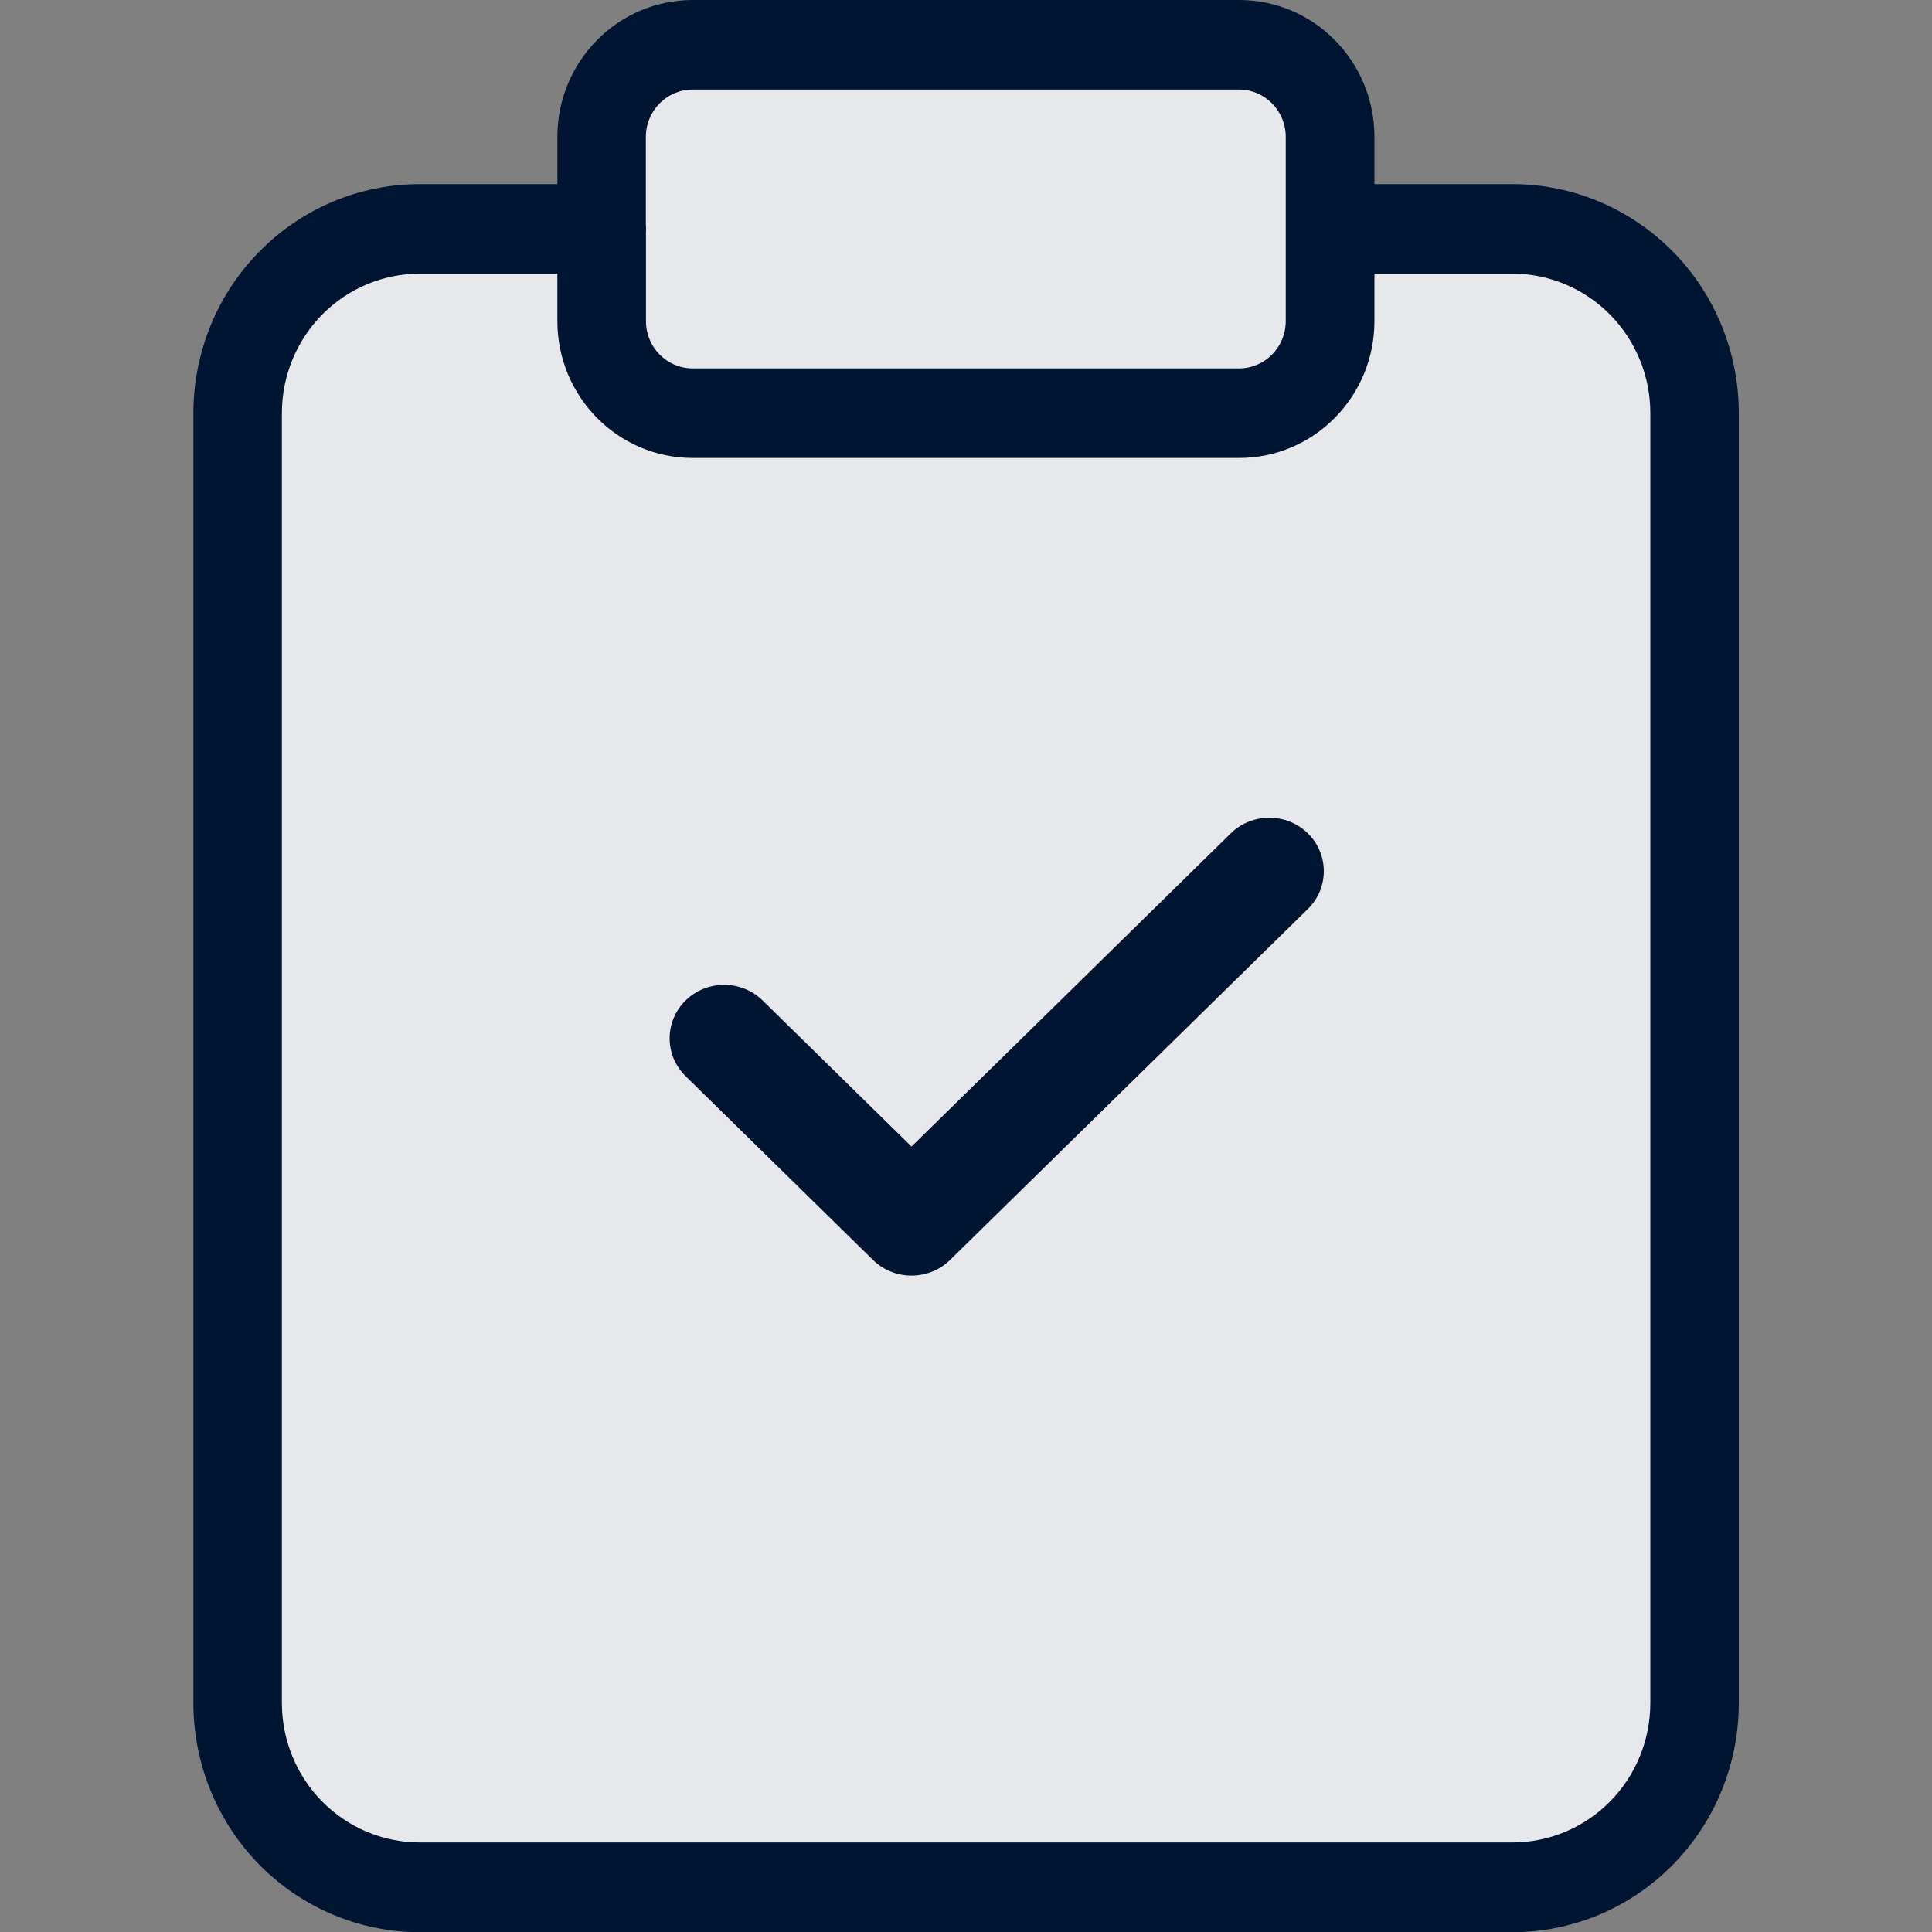 <?xml version="1.0" encoding="UTF-8"?><svg id="Icon" xmlns="http://www.w3.org/2000/svg" viewBox="0 0 20 20"><rect x="0" y="0" width="20" height="20" fill="#808080" stroke="none"/><path id="Solid_Fill" d="M7.169,.465h5.656c.521,0,.943,.427,.943,.954v.951h1.889c.5,0,.98,.201,1.333,.559,.354,.358,.552,.843,.552,1.349v13.351c0,.506-.199,.991-.552,1.349-.354,.358-.833,.559-1.333,.559H4.344c-.5,0-.98-.201-1.333-.559-.354-.358-.552-.843-.552-1.349V4.277c0-.506,.199-.991,.552-1.349,.354-.358,.833-.559,1.333-.559h1.882v-.951c0-.527,.422-.954,.943-.954Z" fill="#001531"/><path id="Opacity_Fill" d="M7.169,.465h5.656c.521,0,.943,.427,.943,.954v.951h1.889c.5,0,.98,.201,1.333,.559,.354,.358,.552,.843,.552,1.349v13.351c0,.506-.199,.991-.552,1.349-.354,.358-.833,.559-1.333,.559H4.344c-.5,0-.98-.201-1.333-.559-.354-.358-.552-.843-.552-1.349V4.277c0-.506,.199-.991,.552-1.349,.354-.358,.833-.559,1.333-.559h1.882v-.951c0-.527,.422-.954,.943-.954Z" fill="rgba(255,255,255,.9)"/><g id="Outline"><path d="M12.741,8.627l-3.305,3.242-1.541-1.512c-.22-.216-.578-.216-.798,0-.22,.216-.22,.567,0,.783l1.94,1.903c.22,.216,.578,.216,.798,0l3.704-3.633c.22-.216,.22-.567,0-.783-.22-.216-.578-.216-.798,0Z" fill="#001531" fill-rule="evenodd"/><path d="M17.314,2.601c-.44-.445-1.036-.695-1.657-.695h-1.429v-.489c0-.783-.627-1.417-1.401-1.417H7.171c-.774,0-1.401,.635-1.401,1.417v.489h-1.425c-.622,0-1.218,.25-1.657,.695-.44,.445-.686,1.048-.686,1.677v13.352c0,.629,.247,1.232,.686,1.677,.44,.445,1.036,.695,1.657,.695H15.657c.622,0,1.218-.25,1.657-.695,.44-.445,.686-1.048,.686-1.677V4.277c0-.629-.247-1.232-.686-1.677Zm-10.628-.184c.002-.015,.002-.031,.002-.047,0-.016-.001-.031-.002-.047v-.906c0-.271,.217-.49,.484-.49h5.656c.267,0,.484,.219,.484,.49v1.907c0,.271-.217,.49-.484,.49H7.171c-.268,0-.484-.219-.484-.49v-.908Zm10.398,15.212c0,.383-.15,.75-.418,1.021-.268,.271-.631,.423-1.009,.423H4.345c-.378,0-.741-.152-1.009-.423-.268-.271-.418-.638-.418-1.021V4.277c0-.383,.15-.75,.418-1.021,.268-.271,.631-.423,1.009-.423h1.425v.491c0,.783,.627,1.417,1.401,1.417h5.656c.774,0,1.401-.635,1.401-1.417v-.491h1.429c.378,0,.741,.152,1.009,.423,.268,.271,.418,.638,.418,1.021v13.352Z" fill="#001531" fill-rule="evenodd"/></g></svg>